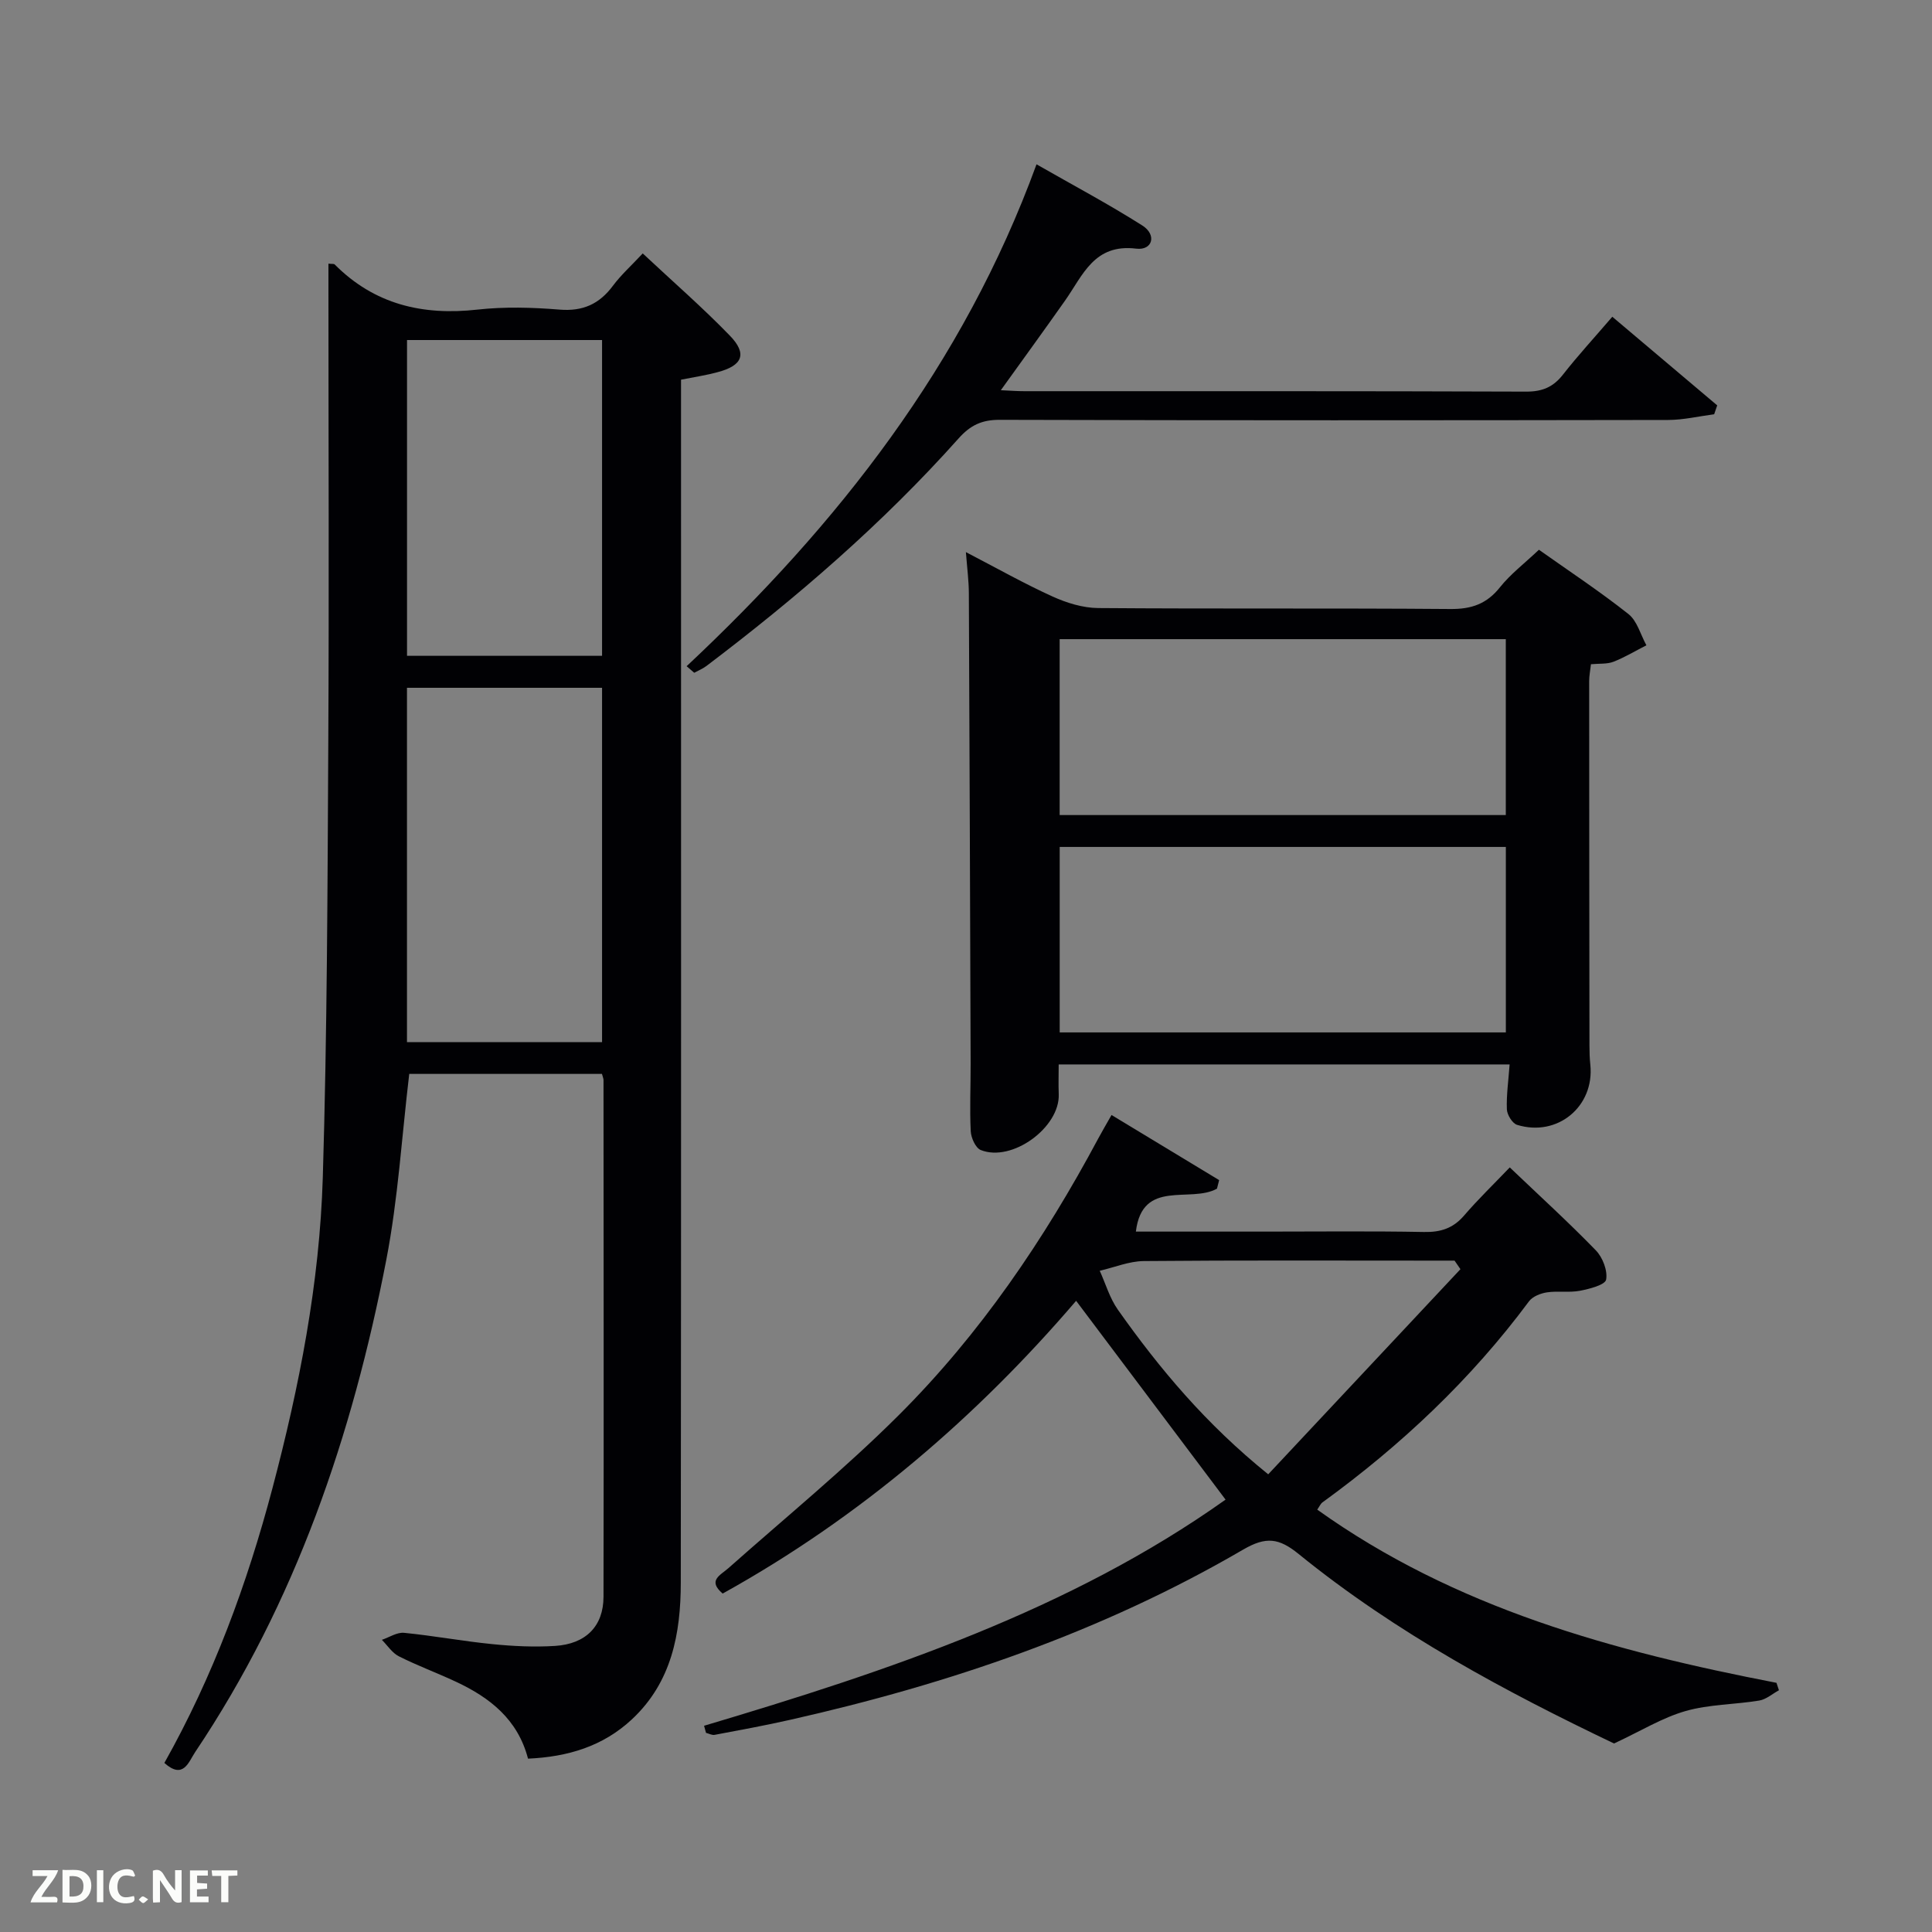 <svg enable-background="new 0 0 400 400" viewBox="0 0 400 400" xmlns="http://www.w3.org/2000/svg"><rect x="0" y="0" width="400" height="400" fill="#808080" stroke="none"/><path d="m141 78.61v6.12c0 80.98.04 161.97-.05 242.95-.01 10.5-1.88 20.59-10.1 28.27-6.01 5.62-13.3 7.79-21.53 8.16-2.12-8.15-7.92-12.65-14.91-15.92-3.91-1.83-7.98-3.33-11.83-5.27-1.39-.7-2.36-2.25-3.52-3.41 1.54-.52 3.13-1.6 4.61-1.45 6.11.6 12.17 1.74 18.28 2.34 4.29.43 8.66.64 12.96.37 6.4-.4 10.03-4.1 10.04-10.18.06-35.66.02-71.32 0-106.98 0-.31-.15-.62-.32-1.27-13.31 0-26.69 0-39.9 0-1.54 12.9-2.31 25.86-4.75 38.49-7.02 36.31-18.77 70.92-39.58 101.93-1.35 2.01-2.42 5.76-6.37 2.24 10.09-17.94 17.13-37.05 22.37-56.85 5.58-21.09 9.77-42.51 10.43-64.32.91-30.12.98-60.27 1.14-90.4.17-31.16.03-62.32.03-93.48 0-1.78 0-3.55 0-5.36.73.08 1.13 0 1.29.16 8.23 8.27 18.19 10.62 29.56 9.35 5.6-.62 11.35-.46 16.98 0 4.85.4 8.26-1.15 11.09-4.96 1.66-2.23 3.78-4.13 6.15-6.67 6.26 5.86 12.39 11.19 18.02 17 3.69 3.8 2.66 6.24-2.58 7.6-2.23.61-4.53.95-7.51 1.54zm-16.35 137.16c0-24.76 0-49.12 0-73.37-13.73 0-27.1 0-40.39 0v73.37zm0-79.99c0-22.1 0-43.81 0-65.38-13.73 0-27.11 0-40.38 0v65.38z" fill="#010104"/><path d="m145.77 357.3c38.18-11.36 75.81-23.97 107.97-46.82-10.38-13.81-20.52-27.3-30.94-41.16-20.5 23.95-44.75 44.85-73.18 60.61-3.2-2.73-.47-3.78 1.22-5.29 11.82-10.49 24.09-20.53 35.26-31.67 16.82-16.78 30.09-36.33 41.29-57.27.77-1.44 1.6-2.84 2.74-4.85 7.59 4.59 14.93 9.04 22.28 13.48-.15.59-.3 1.18-.45 1.77-5.5 3.07-15.45-2.12-16.79 8.89h26.68c10.99 0 21.99-.13 32.98.08 3.44.07 6.02-.76 8.29-3.4 2.91-3.38 6.14-6.5 9.46-9.97 6.11 5.83 12.14 11.32 17.81 17.16 1.42 1.46 2.48 4.2 2.14 6.07-.2 1.09-3.44 1.93-5.42 2.31-2.22.42-4.59-.01-6.83.33-1.32.2-2.98.85-3.72 1.86-12.02 16.19-26.5 29.82-42.77 41.63-.37.27-.57.78-1.07 1.49 28.55 20.42 61.35 29.34 95.08 35.86.17.51.34 1.03.51 1.54-1.35.73-2.63 1.89-4.07 2.13-5.07.84-10.36.77-15.25 2.17-4.81 1.37-9.22 4.11-14.82 6.72-22.2-10.61-45.06-22.79-65.31-39.24-4.07-3.3-6.74-3.66-11.48-.9-29.23 17.05-60.9 27.83-93.79 35.24-5.18 1.17-10.4 2.13-15.62 3.11-.56.11-1.2-.26-1.8-.41-.14-.47-.27-.97-.4-1.47zm156.6-94.53c-.41-.59-.81-1.18-1.22-1.77-1.63 0-3.26 0-4.9 0-19.82 0-39.64-.09-59.45.09-3.04.03-6.08 1.31-9.11 2.01 1.22 2.69 2.06 5.66 3.74 8.04 8.65 12.25 18.24 23.69 31.14 34.1 13.32-14.22 26.56-28.35 39.8-42.47z" fill="#010104"/><path d="m318.62 113.82c6.17 4.37 12.55 8.58 18.53 13.31 1.81 1.43 2.51 4.27 3.72 6.47-2.27 1.16-4.47 2.49-6.82 3.41-1.32.51-2.91.35-4.66.51-.14 1.27-.37 2.38-.37 3.49 0 25.15.03 50.3.06 75.44 0 1.33.04 2.67.18 3.99.89 8.62-6.78 15.03-15.16 12.45-.98-.3-2.08-2.09-2.12-3.23-.11-2.95.33-5.92.57-9.28-31.11 0-61.98 0-93.36 0 0 1.99-.07 4.08.01 6.17.26 6.87-9.68 14.15-16.15 11.55-1.07-.43-2-2.52-2.07-3.89-.23-4.65-.01-9.32-.02-13.98-.11-32.47-.22-64.94-.37-97.42-.01-2.56-.35-5.11-.61-8.5 6.49 3.37 12.11 6.55 17.96 9.2 2.91 1.32 6.25 2.35 9.4 2.38 24.31.19 48.63 0 72.94.2 4.38.04 7.54-1.06 10.28-4.51 2.15-2.7 4.98-4.85 8.06-7.76zm-6.85 61.53c-31.09 0-61.79 0-92.37 0v38.4h92.37c0-12.86 0-25.45 0-38.4zm-.01-43.02c-31.06 0-61.76 0-92.37 0v36.42h92.37c0-12.17 0-24.09 0-36.42z" fill="#010104"/><path d="m142.16 137.93c31.29-29.35 57.27-62.35 72.44-103.91 7.71 4.41 14.98 8.27 21.91 12.67 3.04 1.93 2.11 5.2-1.26 4.79-8.72-1.07-11.04 5.5-14.73 10.74-4.27 6.06-8.63 12.06-13.31 18.57 1.98.09 3.41.2 4.84.2 34.65.01 69.3-.04 103.95.09 3.33.01 5.59-.95 7.61-3.54 3.07-3.92 6.46-7.6 10.2-11.96 7.29 6.16 14.5 12.25 21.72 18.35-.21.61-.42 1.23-.63 1.84-3.17.41-6.34 1.17-9.51 1.18-46.15.08-92.29.1-138.44-.03-3.7-.01-6.07 1.14-8.5 3.87-15.69 17.58-33.44 32.9-52.2 47.1-.76.57-1.67.94-2.52 1.4-.51-.46-1.04-.91-1.57-1.36z" fill="#010104"/><g fill="#fbfcfa"><path d="m37.59 393.81c-.92.31-1.52.05-2-.78-.7-1.2-1.52-2.34-2.47-3.78v4.59c-.55.03-.95.05-1.41.07-.03-.37-.06-.64-.06-.91 0-1.91 0-3.81 0-5.7 1.13-.41 1.77-.03 2.29.91.62 1.11 1.38 2.14 2.31 3.19v-4.2h1.35v6.61z"/><path d="m12.94 393.88v-6.75c1.9.19 3.93-.54 5.37 1.29.8 1.01.78 2.88.03 3.97-1.37 1.97-3.4 1.51-5.4 1.49m1.45-1.22c2.04.12 2.92-.58 2.89-2.21-.03-1.51-.98-2.19-2.89-2z"/><path d="m11.81 393.87h-5.49c.68-2.18 2.47-3.48 3.51-5.45h-3.08v-1.21h5.29c-.71 2.13-2.44 3.48-3.47 5.51.86 0 1.63.04 2.39-.01.79-.05 1.14.21.85 1.16"/><path d="m39.33 393.86v-6.61h3.7v1.07h-2.22v1.52c.68.04 1.34.09 2.07.13v1.07c-.72.05-1.38.09-2.1.14v1.48h2.4v1.19h-3.85z"/><path d="m27.71 388.56c-1.15-.3-2.46-.61-3.1.64-.37.73-.41 1.93-.06 2.67.63 1.35 1.99.93 3.17.68.35.94-.01 1.32-.93 1.46-1.62.25-3.05-.27-3.76-1.48-.72-1.24-.6-3.03.31-4.17.88-1.11 2.71-1.7 4-1.16.32.13.44.74.65 1.12-.1.08-.19.16-.28.24"/><path d="m49.15 387.24v1.07c-.59.02-1.17.05-1.87.08v5.44h-1.48v-5.44h-1.85c-.05-.4-.08-.73-.13-1.15z"/><path d="m20.06 387.21h1.33v6.62h-1.33z"/><path d="m30.68 393.25c-.49.38-.8.79-1.05.76-.32-.05-.6-.45-.9-.7.26-.24.51-.64.8-.67.29-.04.62.3 1.15.61"/></g></svg>